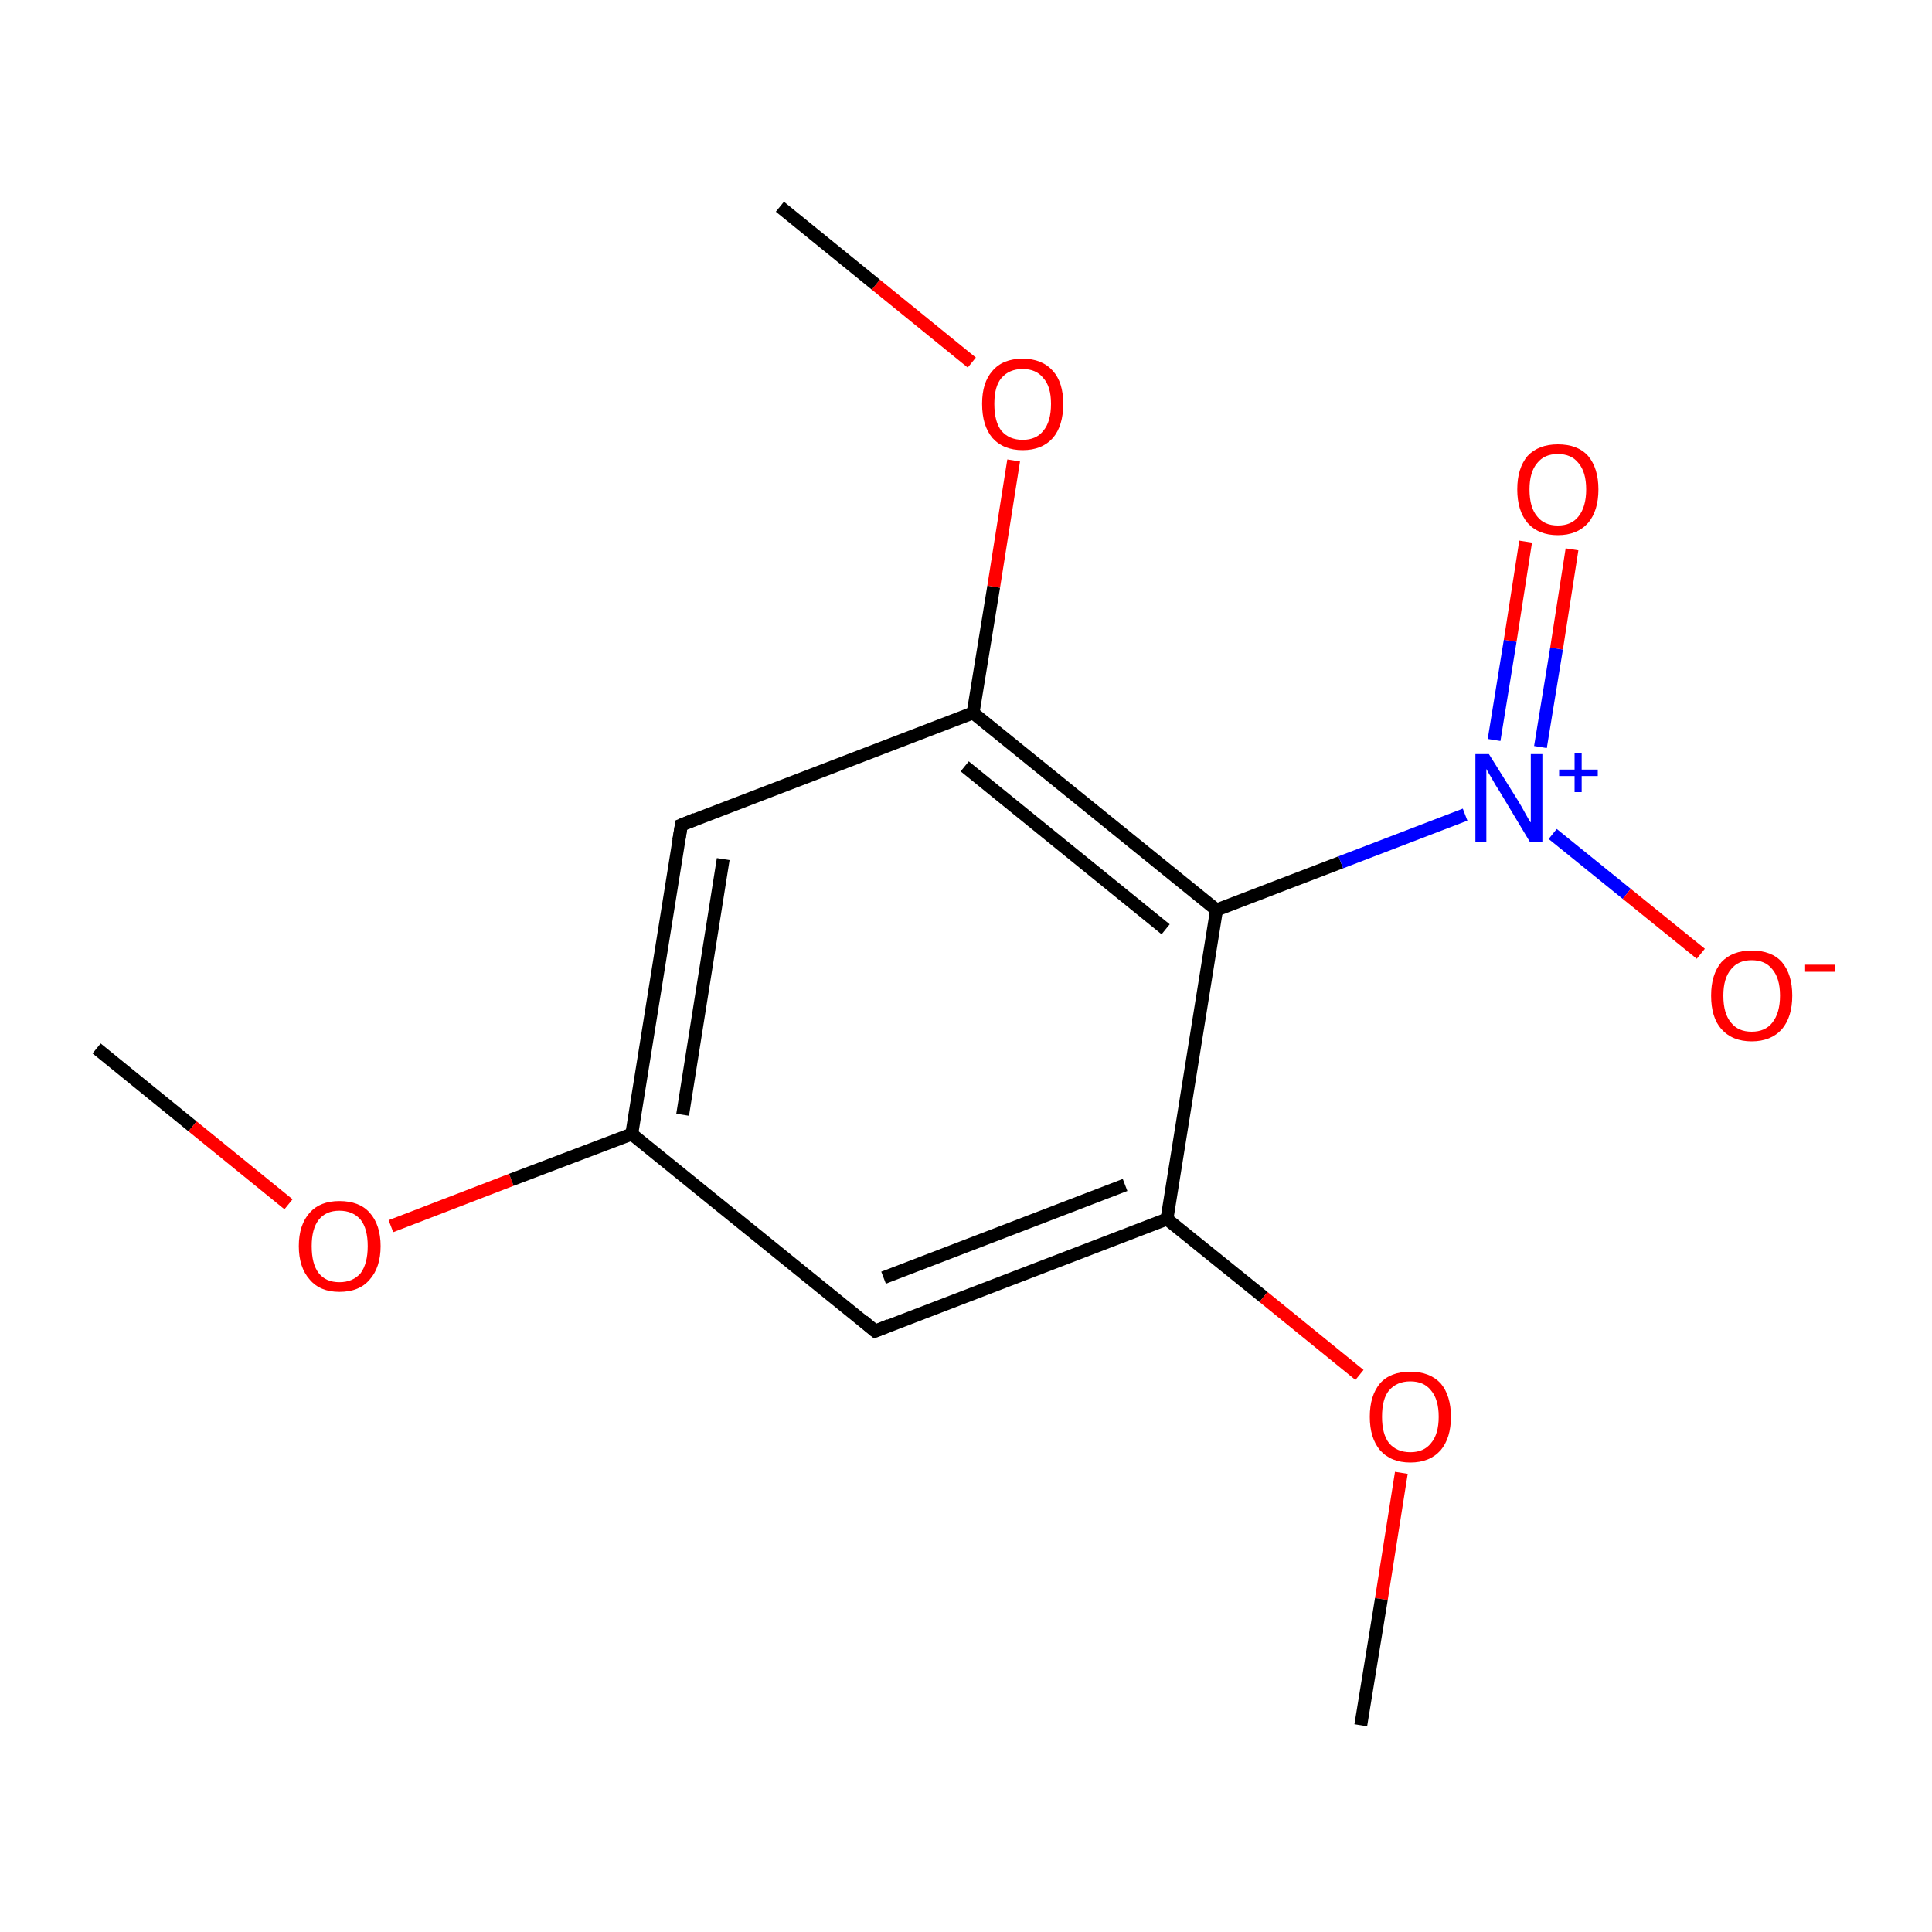 <?xml version='1.0' encoding='iso-8859-1'?>
<svg version='1.1' baseProfile='full'
              xmlns='http://www.w3.org/2000/svg'
                      xmlns:rdkit='http://www.rdkit.org/xml'
                      xmlns:xlink='http://www.w3.org/1999/xlink'
                  xml:space='preserve'
width='300px' height='300px' viewBox='0 0 300 300'>
<!-- END OF HEADER -->
<rect style='opacity:1.0;fill:#FFFFFF;stroke:none' width='300.0' height='300.0' x='0.0' y='0.0'> </rect>
<path class='bond-0 atom-0 atom-1' d='M 15.0,162.8 L 29.9,174.9' style='fill:none;fill-rule:evenodd;stroke:#000000;stroke-width:2.0px;stroke-linecap:butt;stroke-linejoin:miter;stroke-opacity:1' />
<path class='bond-0 atom-0 atom-1' d='M 29.9,174.9 L 44.8,187.0' style='fill:none;fill-rule:evenodd;stroke:#FF0000;stroke-width:2.0px;stroke-linecap:butt;stroke-linejoin:miter;stroke-opacity:1' />
<path class='bond-1 atom-1 atom-2' d='M 60.7,190.4 L 79.4,183.2' style='fill:none;fill-rule:evenodd;stroke:#FF0000;stroke-width:2.0px;stroke-linecap:butt;stroke-linejoin:miter;stroke-opacity:1' />
<path class='bond-1 atom-1 atom-2' d='M 79.4,183.2 L 98.1,176.1' style='fill:none;fill-rule:evenodd;stroke:#000000;stroke-width:2.0px;stroke-linecap:butt;stroke-linejoin:miter;stroke-opacity:1' />
<path class='bond-2 atom-2 atom-3' d='M 98.1,176.1 L 105.8,128.1' style='fill:none;fill-rule:evenodd;stroke:#000000;stroke-width:2.0px;stroke-linecap:butt;stroke-linejoin:miter;stroke-opacity:1' />
<path class='bond-2 atom-2 atom-3' d='M 106.0,173.1 L 112.3,133.4' style='fill:none;fill-rule:evenodd;stroke:#000000;stroke-width:2.0px;stroke-linecap:butt;stroke-linejoin:miter;stroke-opacity:1' />
<path class='bond-3 atom-3 atom-4' d='M 105.8,128.1 L 151.1,110.7' style='fill:none;fill-rule:evenodd;stroke:#000000;stroke-width:2.0px;stroke-linecap:butt;stroke-linejoin:miter;stroke-opacity:1' />
<path class='bond-4 atom-4 atom-5' d='M 151.1,110.7 L 188.9,141.3' style='fill:none;fill-rule:evenodd;stroke:#000000;stroke-width:2.0px;stroke-linecap:butt;stroke-linejoin:miter;stroke-opacity:1' />
<path class='bond-4 atom-4 atom-5' d='M 149.8,119.0 L 181.0,144.3' style='fill:none;fill-rule:evenodd;stroke:#000000;stroke-width:2.0px;stroke-linecap:butt;stroke-linejoin:miter;stroke-opacity:1' />
<path class='bond-5 atom-5 atom-6' d='M 188.9,141.3 L 181.2,189.3' style='fill:none;fill-rule:evenodd;stroke:#000000;stroke-width:2.0px;stroke-linecap:butt;stroke-linejoin:miter;stroke-opacity:1' />
<path class='bond-6 atom-6 atom-7' d='M 181.2,189.3 L 135.9,206.7' style='fill:none;fill-rule:evenodd;stroke:#000000;stroke-width:2.0px;stroke-linecap:butt;stroke-linejoin:miter;stroke-opacity:1' />
<path class='bond-6 atom-6 atom-7' d='M 174.7,184.0 L 137.2,198.4' style='fill:none;fill-rule:evenodd;stroke:#000000;stroke-width:2.0px;stroke-linecap:butt;stroke-linejoin:miter;stroke-opacity:1' />
<path class='bond-7 atom-6 atom-8' d='M 181.2,189.3 L 196.2,201.4' style='fill:none;fill-rule:evenodd;stroke:#000000;stroke-width:2.0px;stroke-linecap:butt;stroke-linejoin:miter;stroke-opacity:1' />
<path class='bond-7 atom-6 atom-8' d='M 196.2,201.4 L 211.1,213.5' style='fill:none;fill-rule:evenodd;stroke:#FF0000;stroke-width:2.0px;stroke-linecap:butt;stroke-linejoin:miter;stroke-opacity:1' />
<path class='bond-8 atom-8 atom-9' d='M 217.6,228.7 L 214.5,248.3' style='fill:none;fill-rule:evenodd;stroke:#FF0000;stroke-width:2.0px;stroke-linecap:butt;stroke-linejoin:miter;stroke-opacity:1' />
<path class='bond-8 atom-8 atom-9' d='M 214.5,248.3 L 211.3,267.9' style='fill:none;fill-rule:evenodd;stroke:#000000;stroke-width:2.0px;stroke-linecap:butt;stroke-linejoin:miter;stroke-opacity:1' />
<path class='bond-9 atom-5 atom-10' d='M 188.9,141.3 L 208.2,133.9' style='fill:none;fill-rule:evenodd;stroke:#000000;stroke-width:2.0px;stroke-linecap:butt;stroke-linejoin:miter;stroke-opacity:1' />
<path class='bond-9 atom-5 atom-10' d='M 208.2,133.9 L 227.5,126.5' style='fill:none;fill-rule:evenodd;stroke:#0000FF;stroke-width:2.0px;stroke-linecap:butt;stroke-linejoin:miter;stroke-opacity:1' />
<path class='bond-10 atom-10 atom-11' d='M 239.2,116.0 L 241.7,100.7' style='fill:none;fill-rule:evenodd;stroke:#0000FF;stroke-width:2.0px;stroke-linecap:butt;stroke-linejoin:miter;stroke-opacity:1' />
<path class='bond-10 atom-10 atom-11' d='M 241.7,100.7 L 244.1,85.3' style='fill:none;fill-rule:evenodd;stroke:#FF0000;stroke-width:2.0px;stroke-linecap:butt;stroke-linejoin:miter;stroke-opacity:1' />
<path class='bond-10 atom-10 atom-11' d='M 232.0,114.9 L 234.5,99.5' style='fill:none;fill-rule:evenodd;stroke:#0000FF;stroke-width:2.0px;stroke-linecap:butt;stroke-linejoin:miter;stroke-opacity:1' />
<path class='bond-10 atom-10 atom-11' d='M 234.5,99.5 L 236.9,84.1' style='fill:none;fill-rule:evenodd;stroke:#FF0000;stroke-width:2.0px;stroke-linecap:butt;stroke-linejoin:miter;stroke-opacity:1' />
<path class='bond-11 atom-10 atom-12' d='M 241.1,129.5 L 252.6,138.8' style='fill:none;fill-rule:evenodd;stroke:#0000FF;stroke-width:2.0px;stroke-linecap:butt;stroke-linejoin:miter;stroke-opacity:1' />
<path class='bond-11 atom-10 atom-12' d='M 252.6,138.8 L 264.1,148.1' style='fill:none;fill-rule:evenodd;stroke:#FF0000;stroke-width:2.0px;stroke-linecap:butt;stroke-linejoin:miter;stroke-opacity:1' />
<path class='bond-12 atom-4 atom-13' d='M 151.1,110.7 L 154.3,91.1' style='fill:none;fill-rule:evenodd;stroke:#000000;stroke-width:2.0px;stroke-linecap:butt;stroke-linejoin:miter;stroke-opacity:1' />
<path class='bond-12 atom-4 atom-13' d='M 154.3,91.1 L 157.4,71.5' style='fill:none;fill-rule:evenodd;stroke:#FF0000;stroke-width:2.0px;stroke-linecap:butt;stroke-linejoin:miter;stroke-opacity:1' />
<path class='bond-13 atom-13 atom-14' d='M 150.9,56.3 L 136.0,44.2' style='fill:none;fill-rule:evenodd;stroke:#FF0000;stroke-width:2.0px;stroke-linecap:butt;stroke-linejoin:miter;stroke-opacity:1' />
<path class='bond-13 atom-13 atom-14' d='M 136.0,44.2 L 121.1,32.1' style='fill:none;fill-rule:evenodd;stroke:#000000;stroke-width:2.0px;stroke-linecap:butt;stroke-linejoin:miter;stroke-opacity:1' />
<path class='bond-14 atom-7 atom-2' d='M 135.9,206.7 L 98.1,176.1' style='fill:none;fill-rule:evenodd;stroke:#000000;stroke-width:2.0px;stroke-linecap:butt;stroke-linejoin:miter;stroke-opacity:1' />
<path d='M 105.4,130.5 L 105.8,128.1 L 108.0,127.2' style='fill:none;stroke:#000000;stroke-width:2.0px;stroke-linecap:butt;stroke-linejoin:miter;stroke-miterlimit:10;stroke-opacity:1;' />
<path d='M 138.1,205.8 L 135.9,206.7 L 134.0,205.1' style='fill:none;stroke:#000000;stroke-width:2.0px;stroke-linecap:butt;stroke-linejoin:miter;stroke-miterlimit:10;stroke-opacity:1;' />
<path class='atom-1' d='M 46.4 193.5
Q 46.4 190.2, 48.1 188.3
Q 49.7 186.5, 52.7 186.5
Q 55.8 186.5, 57.4 188.3
Q 59.1 190.2, 59.1 193.5
Q 59.1 196.8, 57.4 198.7
Q 55.8 200.6, 52.7 200.6
Q 49.7 200.6, 48.1 198.7
Q 46.4 196.8, 46.4 193.5
M 52.7 199.1
Q 54.8 199.1, 56.0 197.7
Q 57.1 196.2, 57.1 193.5
Q 57.1 190.8, 56.0 189.4
Q 54.8 188.0, 52.7 188.0
Q 50.6 188.0, 49.5 189.4
Q 48.4 190.8, 48.4 193.5
Q 48.4 196.3, 49.5 197.7
Q 50.6 199.1, 52.7 199.1
' fill='#FF0000'/>
<path class='atom-8' d='M 212.7 220.0
Q 212.7 216.7, 214.3 214.8
Q 215.9 213.0, 219.0 213.0
Q 222.0 213.0, 223.7 214.8
Q 225.3 216.7, 225.3 220.0
Q 225.3 223.3, 223.7 225.2
Q 222.0 227.1, 219.0 227.1
Q 216.0 227.1, 214.3 225.2
Q 212.7 223.3, 212.7 220.0
M 219.0 225.5
Q 221.1 225.5, 222.2 224.1
Q 223.4 222.7, 223.4 220.0
Q 223.4 217.3, 222.2 215.9
Q 221.1 214.5, 219.0 214.5
Q 216.9 214.5, 215.7 215.9
Q 214.6 217.2, 214.6 220.0
Q 214.6 222.7, 215.7 224.1
Q 216.9 225.5, 219.0 225.5
' fill='#FF0000'/>
<path class='atom-10' d='M 231.2 117.1
L 235.7 124.3
Q 236.2 125.1, 236.9 126.4
Q 237.6 127.7, 237.7 127.7
L 237.7 117.1
L 239.5 117.1
L 239.5 130.8
L 237.6 130.8
L 232.8 122.8
Q 232.2 121.9, 231.6 120.8
Q 231.0 119.8, 230.8 119.4
L 230.8 130.8
L 229.1 130.8
L 229.1 117.1
L 231.2 117.1
' fill='#0000FF'/>
<path class='atom-10' d='M 242.1 119.5
L 244.5 119.5
L 244.5 117.0
L 245.6 117.0
L 245.6 119.5
L 248.1 119.5
L 248.1 120.5
L 245.6 120.5
L 245.6 123.0
L 244.5 123.0
L 244.5 120.5
L 242.1 120.5
L 242.1 119.5
' fill='#0000FF'/>
<path class='atom-11' d='M 235.6 76.0
Q 235.6 72.7, 237.2 70.8
Q 238.9 69.0, 241.9 69.0
Q 245.0 69.0, 246.6 70.8
Q 248.2 72.7, 248.2 76.0
Q 248.2 79.3, 246.6 81.2
Q 244.9 83.1, 241.9 83.1
Q 238.9 83.1, 237.2 81.2
Q 235.6 79.3, 235.6 76.0
M 241.9 81.6
Q 244.0 81.6, 245.1 80.2
Q 246.3 78.7, 246.3 76.0
Q 246.3 73.3, 245.1 71.9
Q 244.0 70.5, 241.9 70.5
Q 239.8 70.5, 238.7 71.9
Q 237.5 73.3, 237.5 76.0
Q 237.5 78.8, 238.7 80.2
Q 239.8 81.6, 241.9 81.6
' fill='#FF0000'/>
<path class='atom-12' d='M 265.7 154.6
Q 265.7 151.3, 267.3 149.4
Q 269.0 147.6, 272.0 147.6
Q 275.1 147.6, 276.7 149.4
Q 278.3 151.3, 278.3 154.6
Q 278.3 157.9, 276.7 159.8
Q 275.0 161.7, 272.0 161.7
Q 269.0 161.7, 267.3 159.8
Q 265.7 158.0, 265.7 154.6
M 272.0 160.2
Q 274.1 160.2, 275.2 158.8
Q 276.4 157.3, 276.4 154.6
Q 276.4 151.9, 275.2 150.5
Q 274.1 149.1, 272.0 149.1
Q 269.9 149.1, 268.8 150.5
Q 267.6 151.9, 267.6 154.6
Q 267.6 157.4, 268.8 158.8
Q 269.9 160.2, 272.0 160.2
' fill='#FF0000'/>
<path class='atom-12' d='M 280.3 149.8
L 285.0 149.8
L 285.0 150.9
L 280.3 150.9
L 280.3 149.8
' fill='#FF0000'/>
<path class='atom-13' d='M 152.5 62.7
Q 152.5 59.4, 154.1 57.6
Q 155.7 55.7, 158.8 55.7
Q 161.8 55.7, 163.5 57.6
Q 165.1 59.4, 165.1 62.7
Q 165.1 66.1, 163.5 68.0
Q 161.8 69.9, 158.8 69.9
Q 155.8 69.9, 154.1 68.0
Q 152.5 66.1, 152.5 62.7
M 158.8 68.3
Q 160.9 68.3, 162.0 66.9
Q 163.2 65.5, 163.2 62.7
Q 163.2 60.0, 162.0 58.7
Q 160.9 57.3, 158.8 57.3
Q 156.7 57.3, 155.5 58.7
Q 154.4 60.0, 154.4 62.7
Q 154.4 65.5, 155.5 66.9
Q 156.7 68.3, 158.8 68.3
' fill='#FF0000'/>
</svg>
